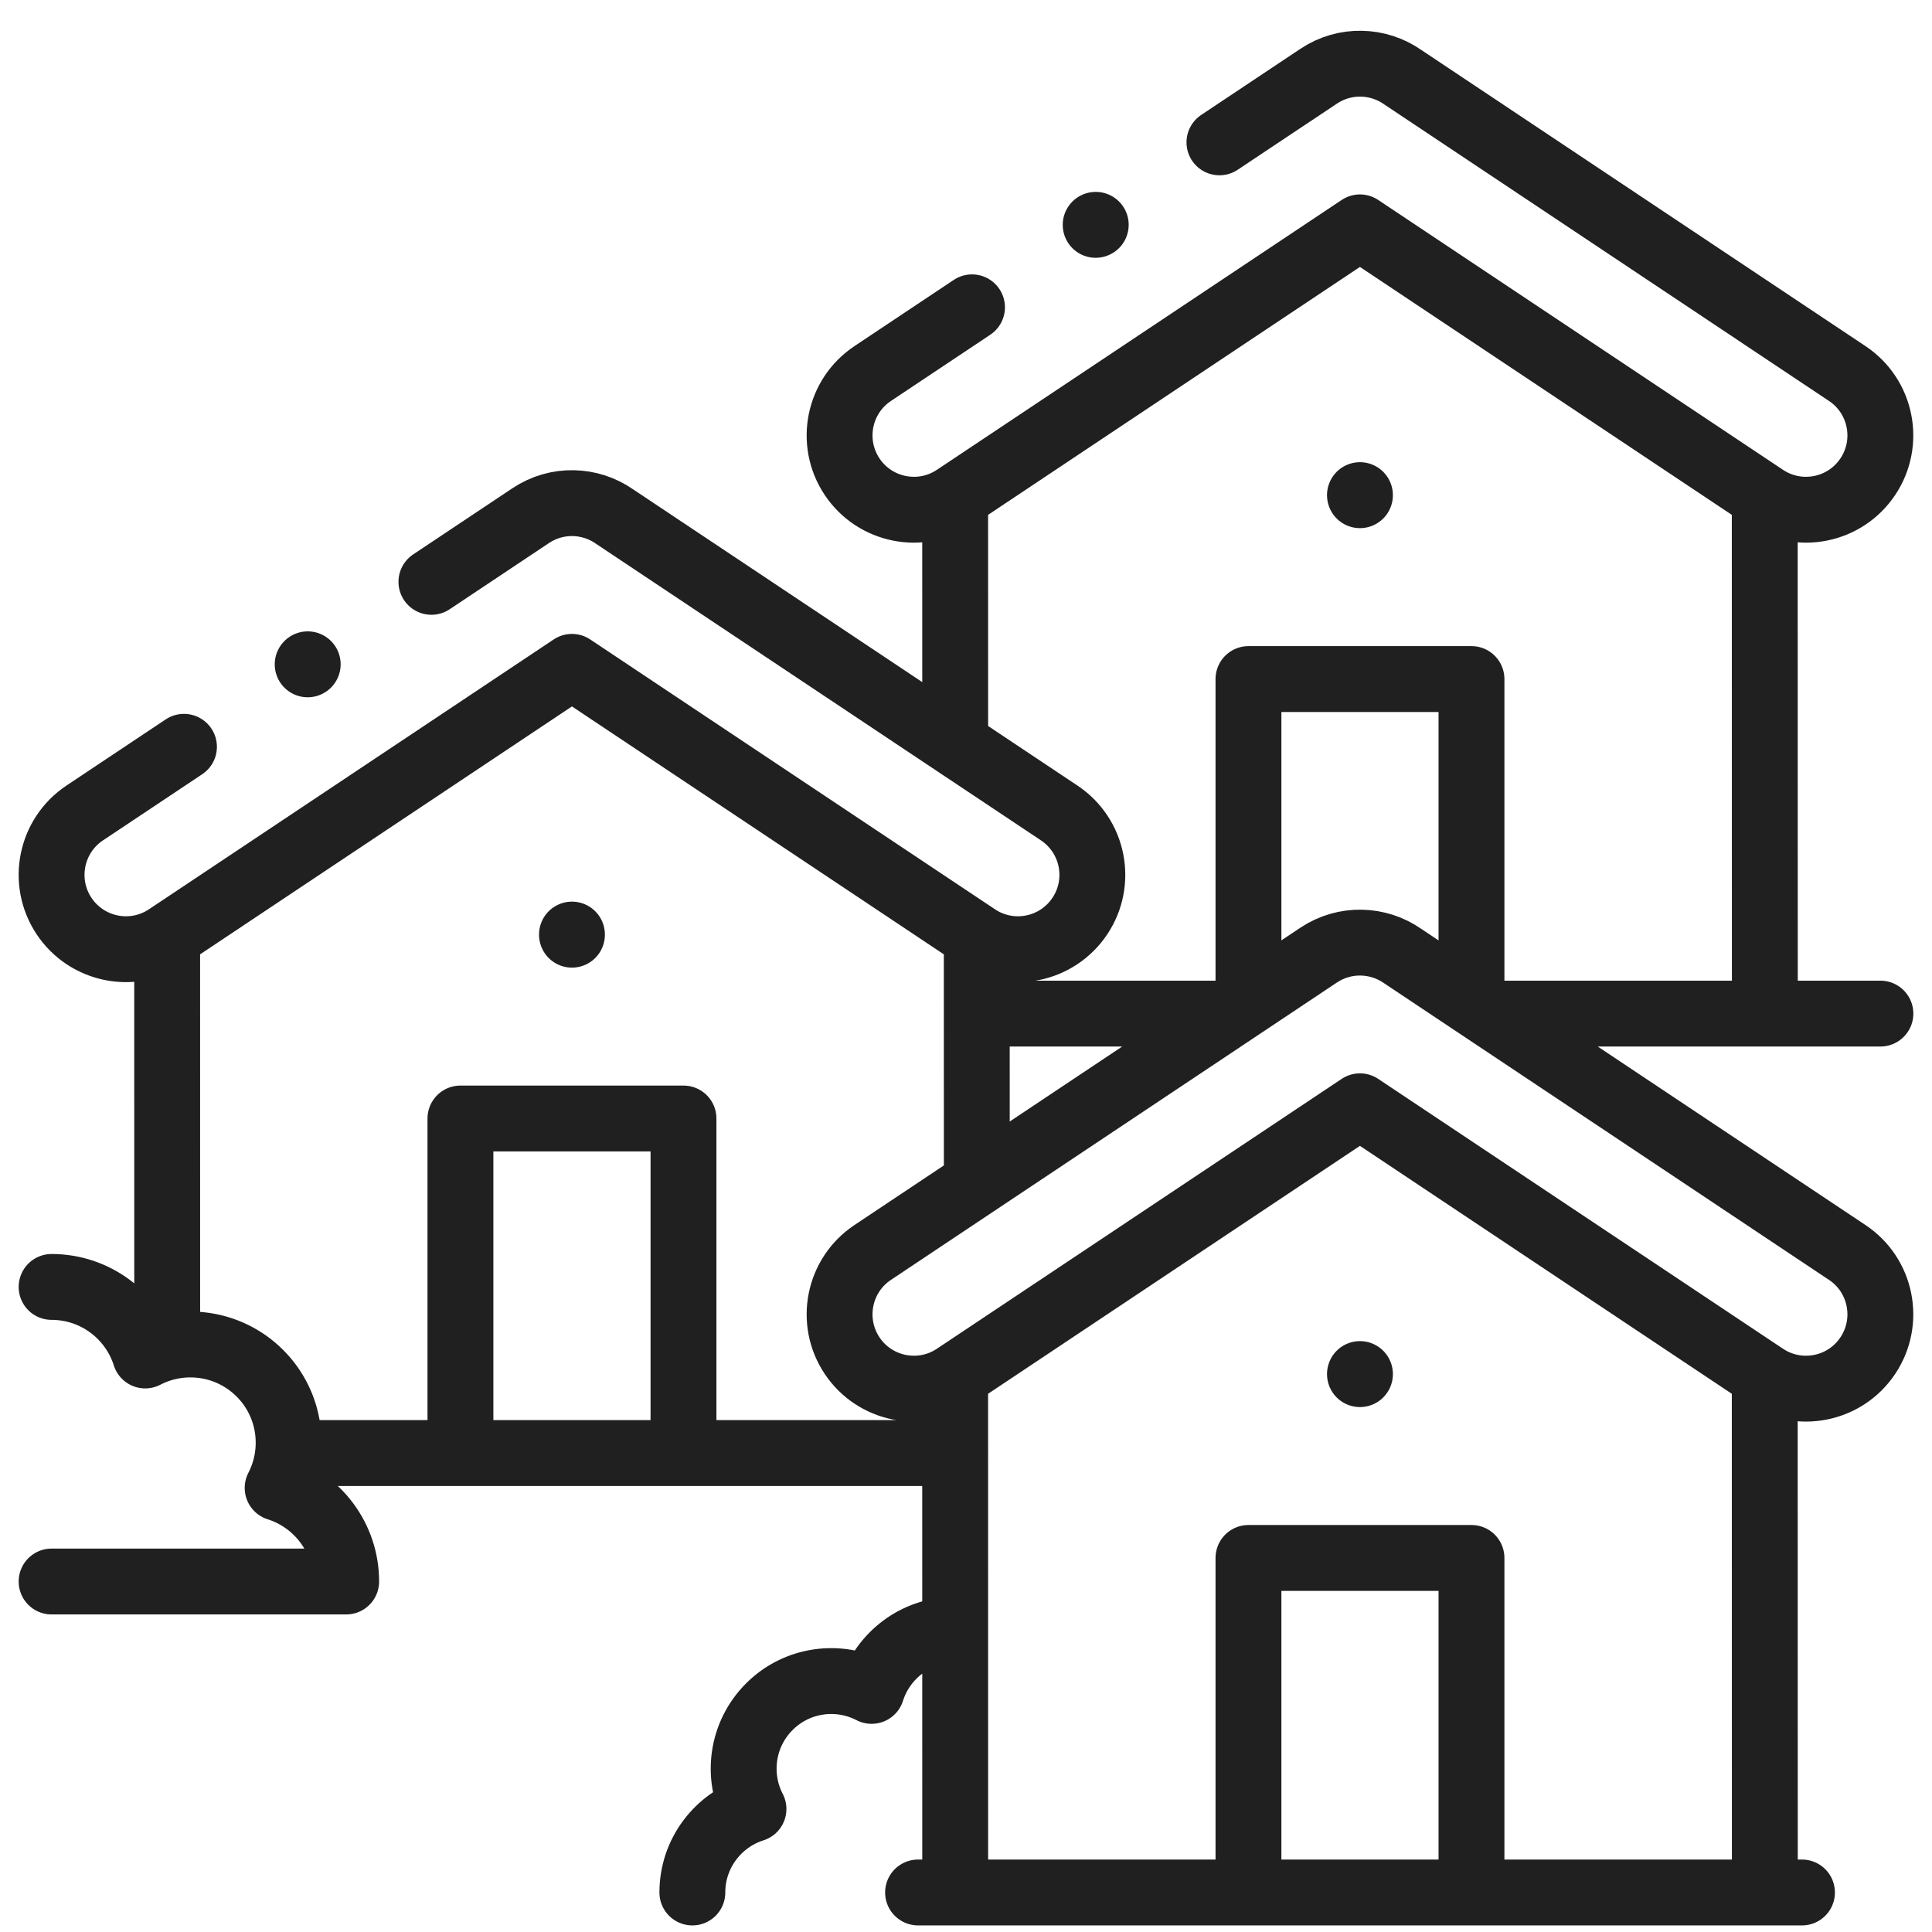 <svg width="44" height="44" viewBox="0 0 44 44" fill="none" xmlns="http://www.w3.org/2000/svg">
<path d="M21.753 31.341C20.975 31.86 19.924 31.65 19.405 30.872C18.887 30.094 19.097 29.042 19.875 28.524L30.033 21.751C30.63 21.354 31.388 21.385 31.943 21.772L42.07 28.524C42.848 29.042 43.058 30.094 42.539 30.872C42.021 31.65 40.969 31.86 40.191 31.341M21.753 31.341L30.972 25.195L40.191 31.341M21.753 31.341L21.754 43.1M40.191 31.341L40.193 43.1M41.039 43.1H20.908M33.512 43.1V35.481H28.433V43.1M30.972 31.293V31.295M9.825 13.251L12.087 11.743C12.684 11.345 13.442 11.376 13.996 11.764L24.123 18.515C24.901 19.034 25.112 20.085 24.593 20.863C24.074 21.641 23.023 21.852 22.245 21.333M22.245 21.333L13.026 15.187L3.807 21.333M22.245 21.333L22.246 26.944M3.807 21.333C3.029 21.852 1.978 21.641 1.459 20.863C0.941 20.085 1.151 19.034 1.929 18.515L4.19 17.008M3.807 21.333L3.808 30.683M21.754 33.092H6.562M15.566 33.092V25.473H10.486V33.092M13.026 21.284V21.287M27.772 3.242L30.033 1.735C30.63 1.337 31.388 1.368 31.943 1.755L42.07 8.507C42.848 9.026 43.058 10.077 42.539 10.855C42.021 11.633 40.969 11.843 40.191 11.324M40.191 11.324L30.972 5.178L21.753 11.324M40.191 11.324L40.193 23.084M21.753 11.324C20.975 11.843 19.924 11.633 19.405 10.855C18.887 10.077 19.097 9.026 19.875 8.507L22.137 6.999M21.753 11.324L21.754 16.935M28.036 23.084H22.247M42.825 23.084H33.911M33.512 22.818V15.465H28.433V22.819M30.972 11.276V11.278M1.175 36.018H7.884C7.884 35.019 7.228 34.172 6.323 33.886C6.76 33.044 6.625 31.981 5.919 31.275C5.212 30.568 4.149 30.433 3.307 30.87C3.021 29.965 2.174 29.309 1.175 29.309M15.768 43.1C15.768 42.209 16.353 41.454 17.16 41.198C16.77 40.447 16.89 39.5 17.521 38.869C18.151 38.239 19.098 38.119 19.85 38.509C20.105 37.702 20.86 37.117 21.751 37.117M7.008 15.129L7.007 15.13M24.955 5.12L24.953 5.121" stroke="#202020" stroke-width="1.5" stroke-miterlimit="2.613" stroke-linecap="round" stroke-linejoin="round"/>
</svg>
